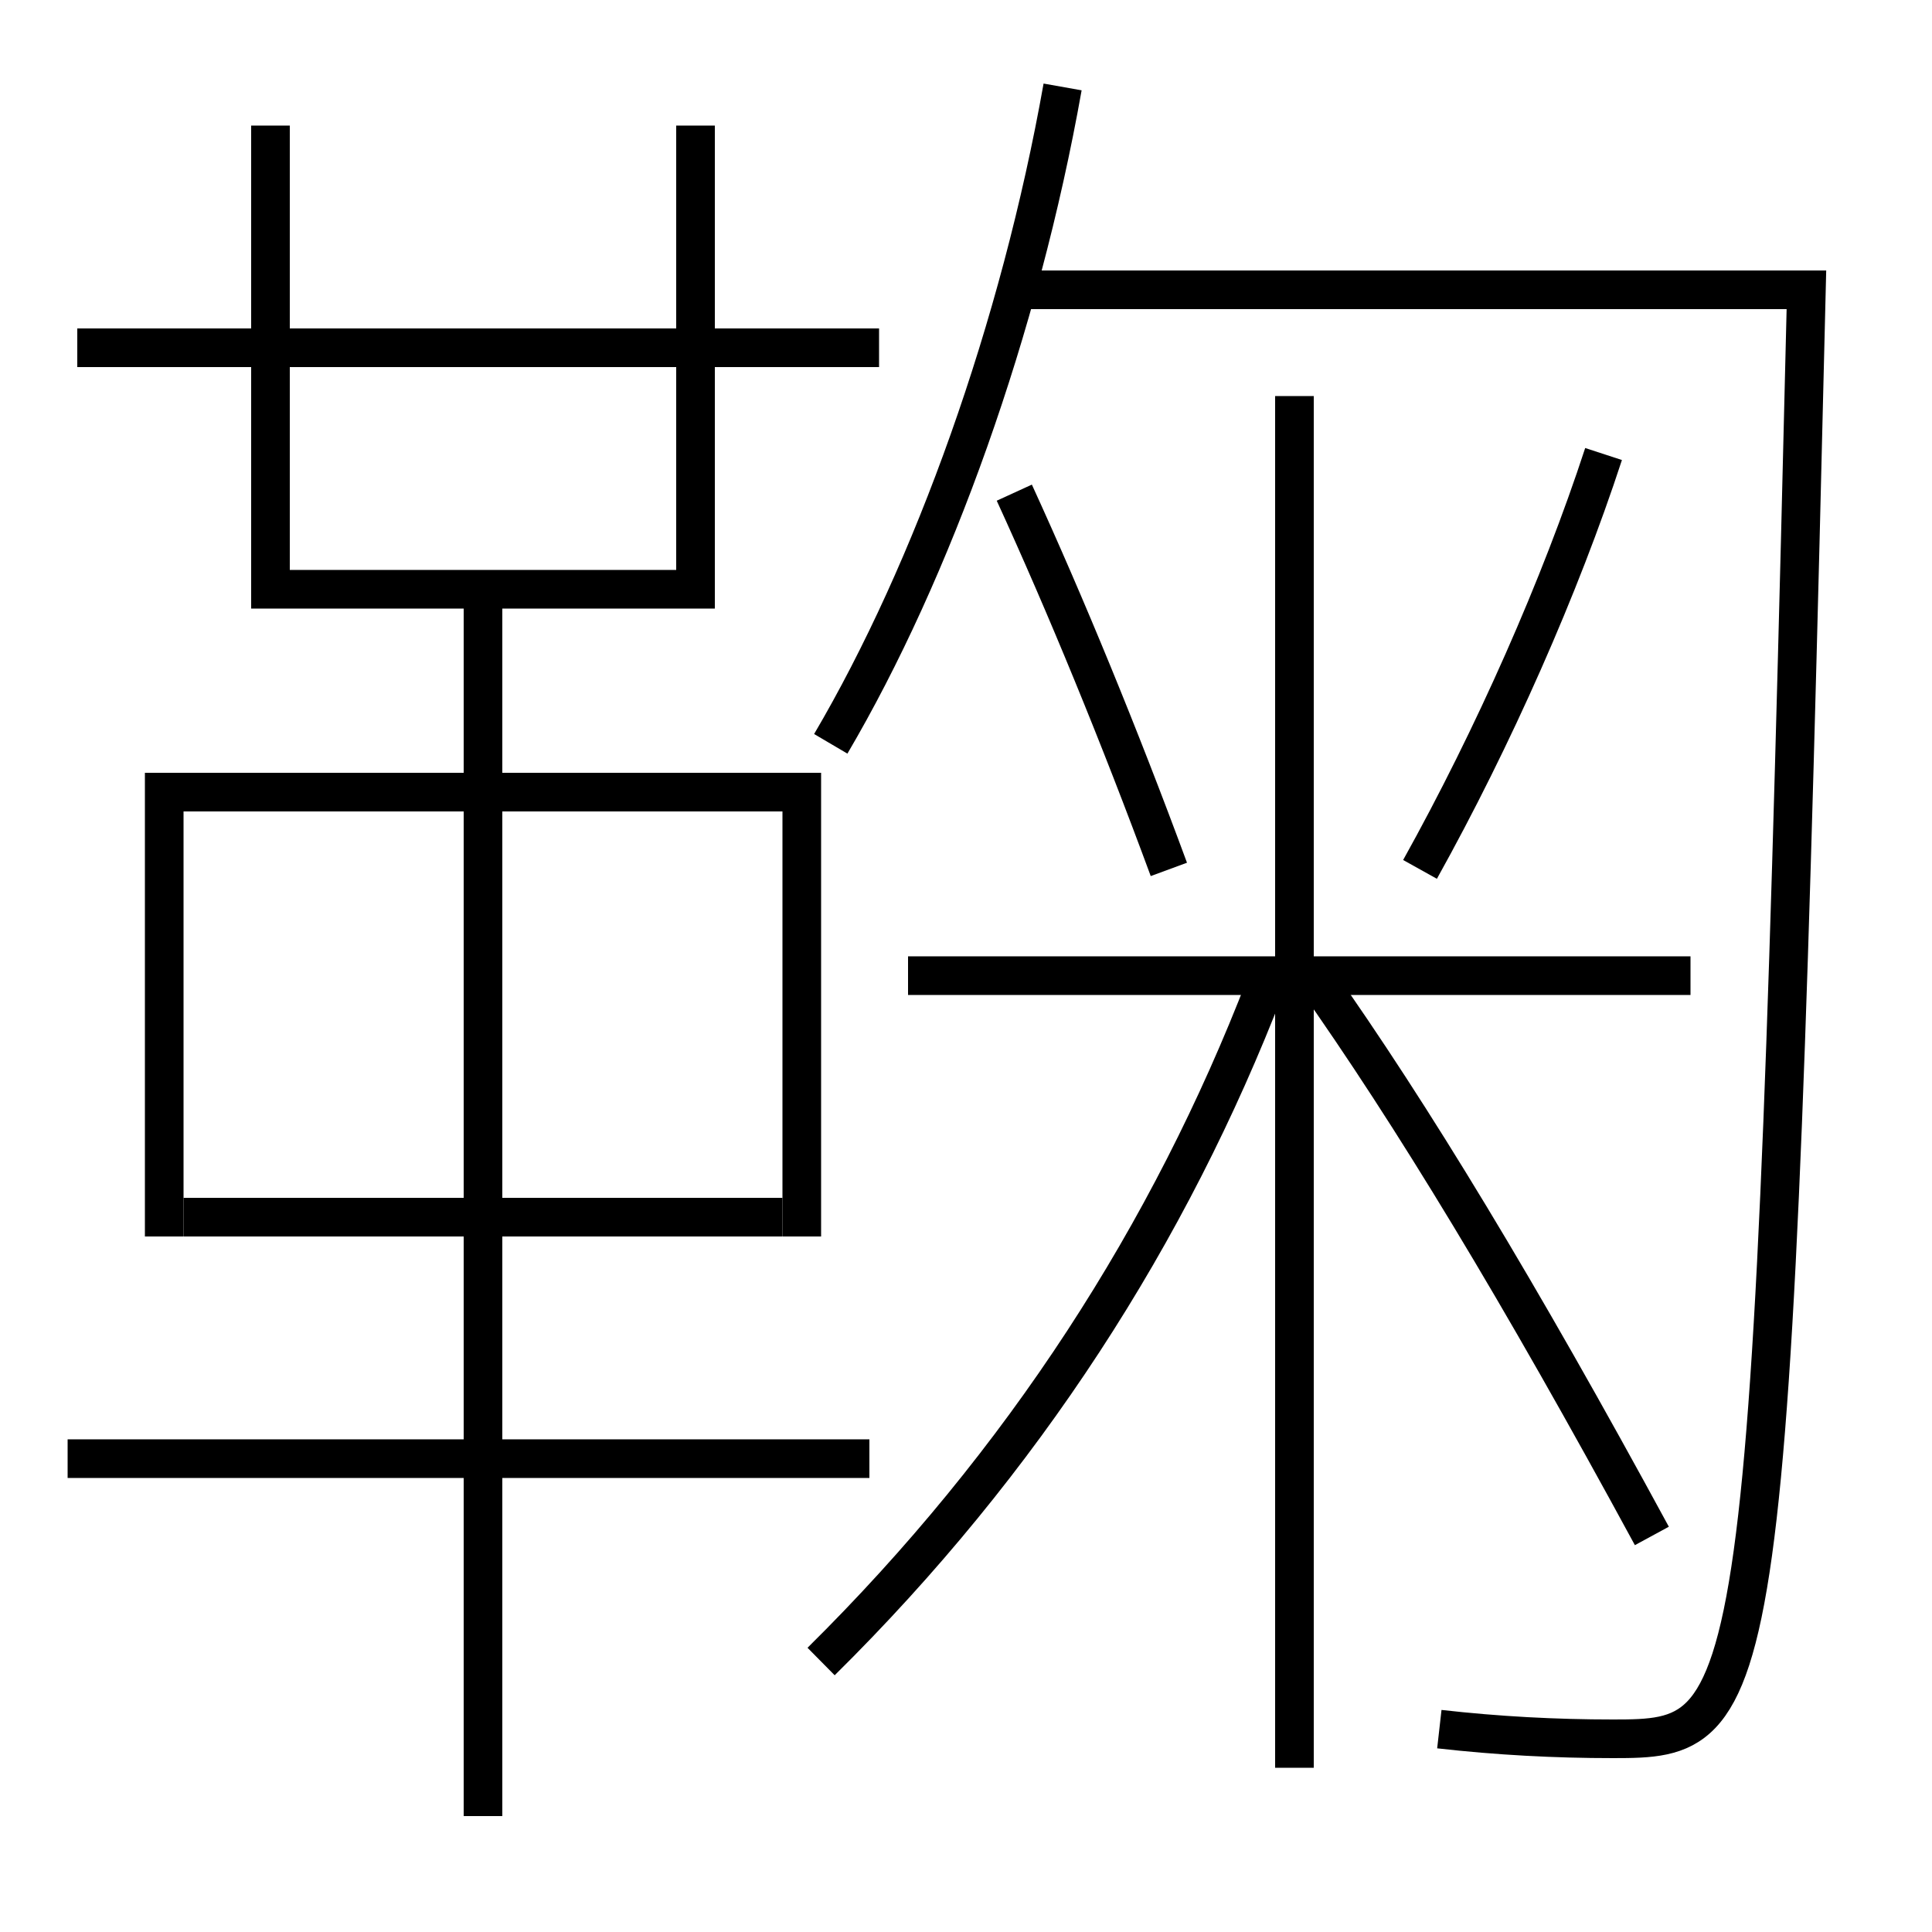 <?xml version='1.0' encoding='utf-8'?>
<svg xmlns="http://www.w3.org/2000/svg" height="100px" version="1.0" viewBox="0 0 100 100" width="100px" x="0px" y="0px">
<line fill="none" stroke="#000000" stroke-width="2" x1="67" x2="67" y1="91.5" y2="20.5" /><line fill="none" stroke="#000000" stroke-width="2" x1="87.5" x2="47" y1="50.5" y2="50.5" /><line fill="none" stroke="#000000" stroke-width="2" x1="4" x2="45.5" y1="18" y2="18" /><line fill="none" stroke="#000000" stroke-width="2" x1="9.5" x2="40.5" y1="63" y2="63" /><line fill="none" stroke="#000000" stroke-width="2" x1="3.5" x2="45" y1="75.5" y2="75.5" /><line fill="none" stroke="#000000" stroke-width="2" x1="25" x2="25" y1="94" y2="30.5" /><polyline fill="none" points="36,6.5 36,30.5 14,30.5 14,6.5" stroke="#000000" stroke-width="2" /><polyline fill="none" points="41.5,64 41.5,41 8.5,41 8.5,64" stroke="#000000" stroke-width="2" /><path d="M43,38.5 c5.281,-8.975 9.787,-21.536 12,-34" fill="none" stroke="#000000" stroke-width="2" /><path d="M85.5,79.5 c-6.896,-12.707 -12.383,-21.757 -17.5,-29" fill="none" stroke="#000000" stroke-width="2" /><path d="M42.5,86 c10.465,-10.343 18.053,-22.161 23,-35" fill="none" stroke="#000000" stroke-width="2" /><path d="M60.5,45 c-2.543,-6.899 -5.344,-13.706 -8,-19.5" fill="none" stroke="#000000" stroke-width="2" /><path d="M73.5,45 c3.807,-6.839 7.265,-14.659 9.5,-21.5" fill="none" stroke="#000000" stroke-width="2" /><path d="M52.5,15 h41.0 c-1.785,74.393 -2.278,75 -10,75 c-3.005,0 -5.967,-0.157 -9,-0.5" fill="none" stroke="#000000" stroke-width="2" /></svg>